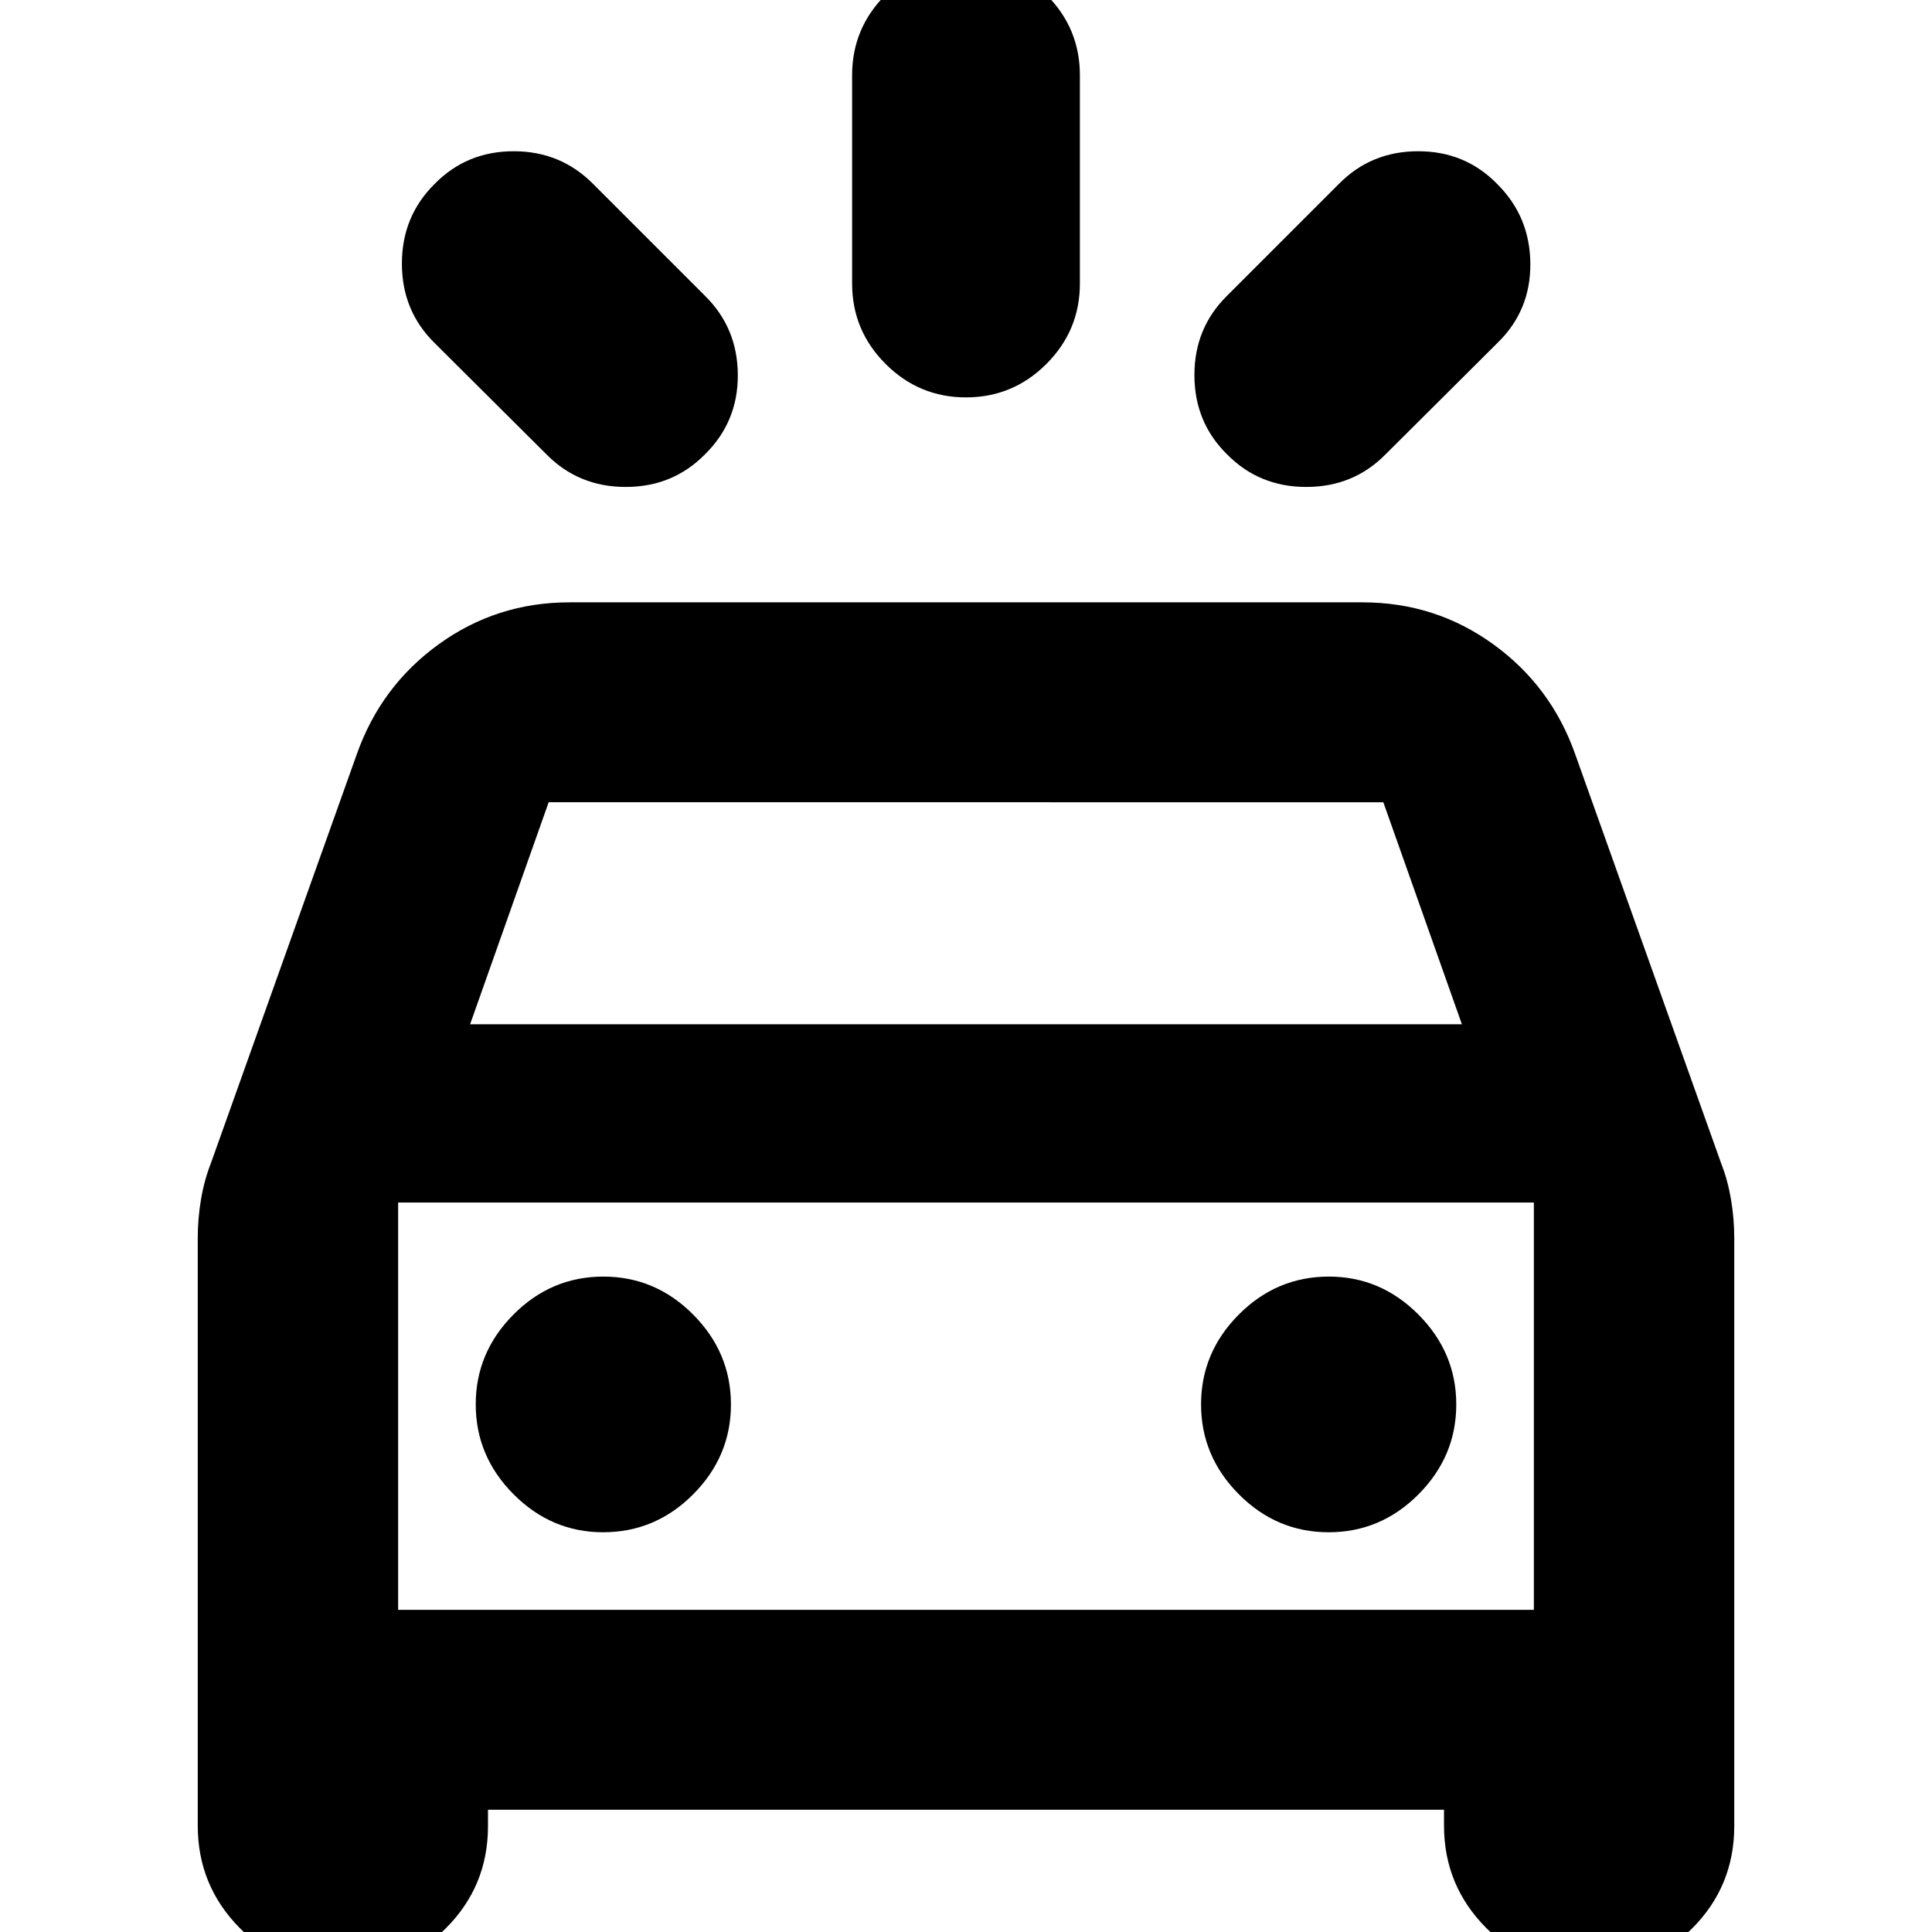 <svg xmlns="http://www.w3.org/2000/svg" height="24" viewBox="0 -960 960 960" width="24"><path d="M350.3-734.24q-15.95 16.2-39.39 16.2-23.43 0-39.39-16.2l-55.63-55.39q-16.19-15.96-16.19-39.39 0-23.44 16.19-39.51 15.96-16.32 39.39-16.32 23.44 0 39.63 16.44l55.39 55.39q16.2 15.95 16.32 39.27.12 23.31-16.32 39.51Zm259.4 0q-16.2-15.96-16.2-39.39 0-23.44 16.2-39.39l55.63-55.63q15.95-16.2 39.39-16.2 23.43 0 39.39 16.44 16.19 16.19 16.31 39.51.12 23.31-16.31 39.27l-55.63 55.39q-15.96 16.2-39.39 16.2-23.44 0-39.39-16.2ZM480-762.54q-23.34 0-39.96-16.63-16.63-16.62-16.63-39.96v-103.5q0-23.34 16.63-39.96 16.62-16.63 39.96-16.63t39.96 16.63q16.63 16.62 16.63 39.96v103.5q0 23.34-16.63 39.96-16.62 16.63-39.96 16.63ZM98.26-52.85v-291.87q0-9.79 1.62-19.34t4.86-17.81l72.52-203.28q11.96-33.92 40.76-54.73 28.8-20.82 64.94-20.82h394.08q36.14 0 64.94 20.82 28.8 20.81 40.76 54.73l72.52 203.28q3.24 8.26 4.86 17.81 1.62 9.55 1.62 19.34v292.11q0 29.95-21.01 50.91-21.02 20.96-51.04 20.96-30 0-51.08-21.14-21.09-21.14-21.09-50.97v-7.89H242.48v8.13q0 29.95-21.09 50.91-21.09 20.96-51.21 20.96-30.01 0-50.96-21.14-20.96-21.14-20.96-50.97Zm135.33-398.19h492.82l-39.04-110.33H272.63l-39.04 110.33Zm66.08 252.41q26 0 44.76-18.85 18.77-18.86 18.77-44.64 0-25.79-18.77-44.67-18.76-18.88-44.64-18.88t-44.64 18.85q-18.76 18.85-18.76 44.64t18.79 44.67q18.79 18.88 44.49 18.88Zm360.54 0q25.88 0 44.64-18.85 18.76-18.86 18.76-44.64 0-25.79-18.79-44.67-18.79-18.88-44.49-18.88-26 0-44.76 18.85-18.77 18.85-18.77 44.64t18.77 44.67q18.76 18.88 44.64 18.88Zm-462.38 38.56h564.34v-202.41H197.83v202.41Zm0 0v-202.41 202.41Z"/></svg>